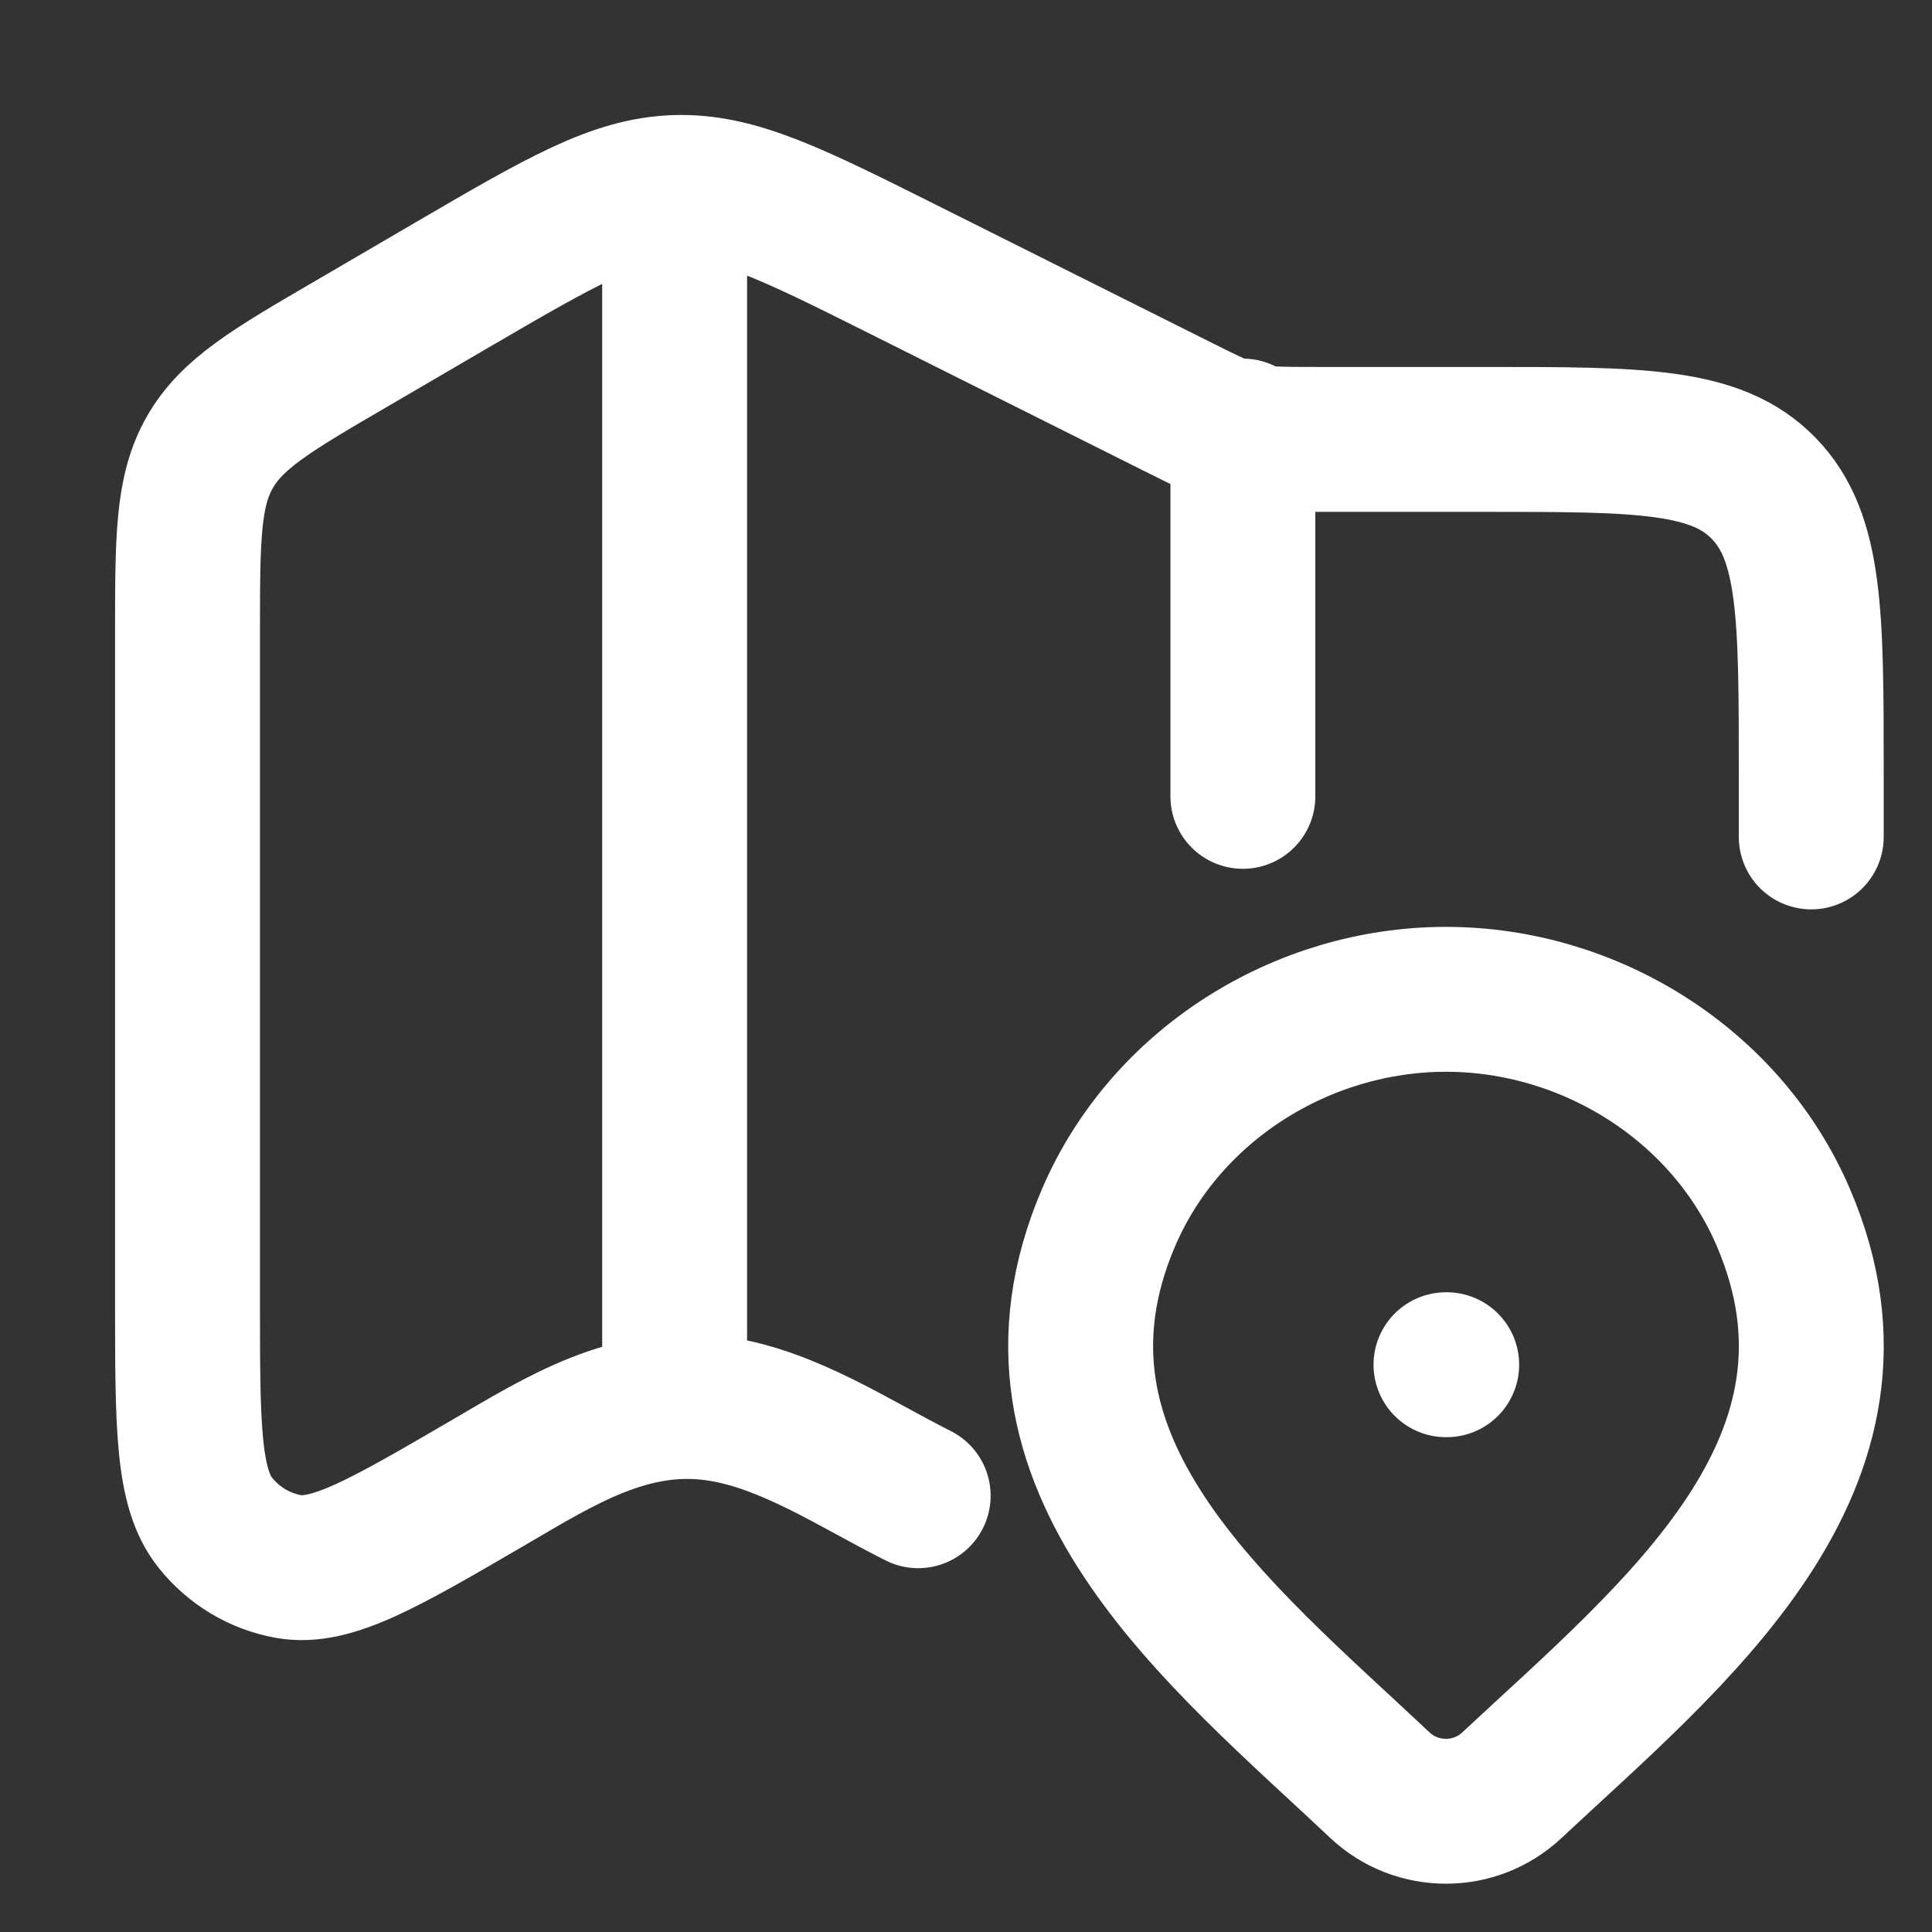 <svg width="16" height="16" viewBox="0 0 16 16" fill="none" xmlns="http://www.w3.org/2000/svg">
<rect x="0" y="0" width="16" height="16" fill="#333333" stroke="none"/>
<path d="M15 6.931V6.405C15 5.101 15 4.449 14.606 4.044C14.212 3.639 13.579 3.639 12.31 3.639H10.913C10.296 3.639 10.291 3.638 9.736 3.36L7.496 2.239C6.561 1.771 6.093 1.537 5.595 1.553C5.097 1.569 4.646 1.834 3.74 2.362L2.915 2.844C2.25 3.231 1.918 3.426 1.736 3.749C1.553 4.071 1.553 4.464 1.553 5.25V10.775C1.553 11.807 1.553 12.323 1.783 12.61C1.936 12.802 2.15 12.93 2.388 12.973C2.744 13.037 3.181 12.782 4.054 12.273C4.647 11.926 5.217 11.567 5.926 11.664C6.521 11.746 7.073 12.121 7.604 12.387M5.587 1.553V11.638M10.293 3.57V6.595" stroke="white" stroke-width="1.2" stroke-linecap="round" stroke-linejoin="round"/>
<path d="M11.975 11.302H11.981M12.518 14.787C12.37 14.925 12.176 15 11.975 15C11.772 15 11.577 14.924 11.431 14.787C10.096 13.529 8.308 12.124 9.18 10.085C9.652 8.982 10.785 8.276 11.975 8.276C13.165 8.276 14.299 8.982 14.77 10.085C15.641 12.122 13.857 13.535 12.518 14.787Z" stroke="white" stroke-width="1.2" stroke-linecap="round" stroke-linejoin="round"/>
</svg>
